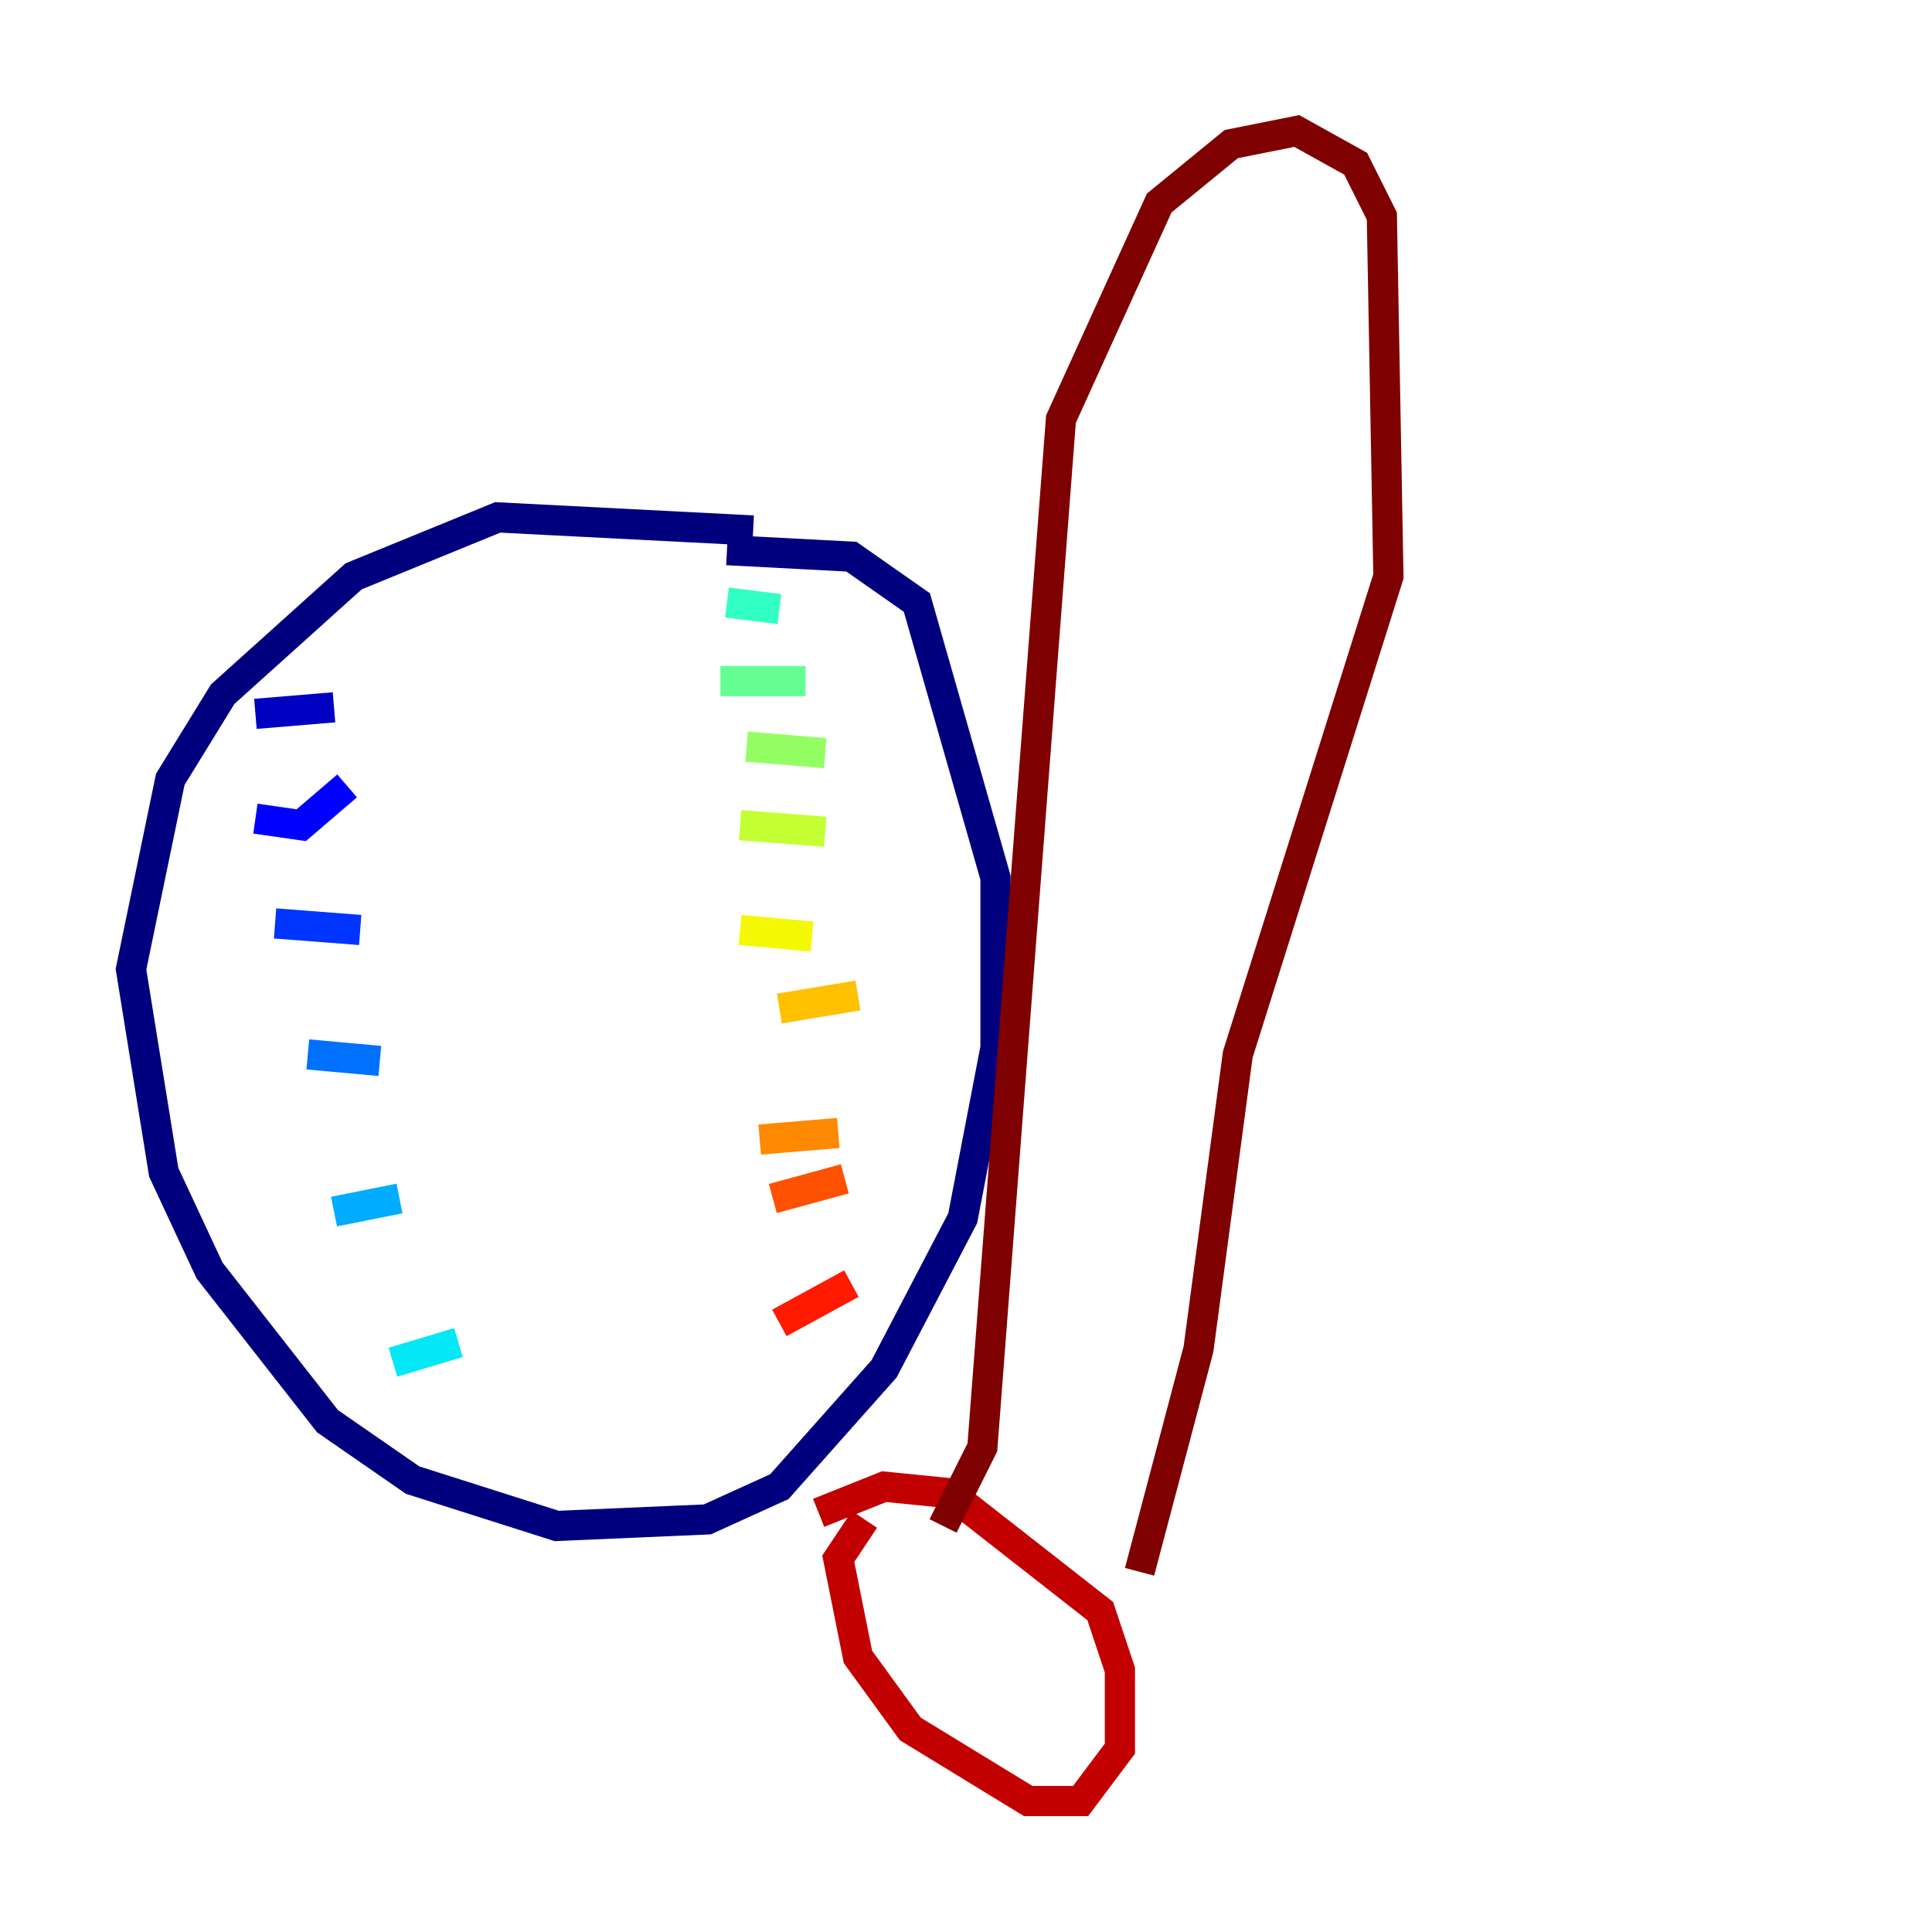 <?xml version="1.0" encoding="utf-8" ?>
<svg baseProfile="tiny" height="128" version="1.2" viewBox="0,0,128,128" width="128" xmlns="http://www.w3.org/2000/svg" xmlns:ev="http://www.w3.org/2001/xml-events" xmlns:xlink="http://www.w3.org/1999/xlink"><defs /><polyline fill="none" points="49.898,35.146 32.976,34.278 23.43,38.183 14.752,45.993 11.281,51.634 8.678,64.217 10.848,77.668 13.885,84.176 21.695,94.156 27.336,98.061 36.881,101.098 46.861,100.664 51.634,98.495 58.576,90.685 63.783,80.705 65.953,69.424 65.953,58.142 60.746,39.919 56.407,36.881 48.163,36.447" stroke="#00007f" stroke-width="2" /><polyline fill="none" points="16.922,47.295 22.129,46.861" stroke="#0000c3" stroke-width="2" /><polyline fill="none" points="16.922,54.237 19.959,54.671 22.997,52.068" stroke="#0000ff" stroke-width="2" /><polyline fill="none" points="18.224,61.18 23.864,61.614" stroke="#0034ff" stroke-width="2" /><polyline fill="none" points="20.393,69.858 25.166,70.291" stroke="#0070ff" stroke-width="2" /><polyline fill="none" points="22.129,80.271 26.468,79.403" stroke="#00acff" stroke-width="2" /><polyline fill="none" points="26.034,90.251 30.373,88.949" stroke="#02e8f4" stroke-width="2" /><polyline fill="none" points="48.163,39.919 51.634,40.352" stroke="#32ffc3" stroke-width="2" /><polyline fill="none" points="47.729,45.125 53.37,45.125" stroke="#63ff93" stroke-width="2" /><polyline fill="none" points="49.464,49.464 54.671,49.898" stroke="#93ff63" stroke-width="2" /><polyline fill="none" points="49.031,54.671 54.671,55.105" stroke="#c3ff32" stroke-width="2" /><polyline fill="none" points="49.031,61.614 53.803,62.047" stroke="#f4f802" stroke-width="2" /><polyline fill="none" points="51.634,66.82 56.841,65.953" stroke="#ffc000" stroke-width="2" /><polyline fill="none" points="50.332,75.498 55.539,75.064" stroke="#ff8900" stroke-width="2" /><polyline fill="none" points="51.2,79.403 55.973,78.102" stroke="#ff5100" stroke-width="2" /><polyline fill="none" points="51.634,87.647 56.407,85.044" stroke="#ff1a00" stroke-width="2" /><polyline fill="none" points="57.275,100.664 55.539,103.268 56.841,109.776 60.312,114.549 68.122,119.322 71.593,119.322 74.197,115.851 74.197,110.644 72.895,106.739 62.915,98.929 58.576,98.495 54.237,100.231" stroke="#c30000" stroke-width="2" /><polyline fill="none" points="62.481,101.098 65.085,95.891 70.291,27.77 76.8,13.451 81.573,9.546 85.912,8.678 89.817,10.848 91.552,14.319 91.986,38.183 82.007,69.858 79.403,89.383 75.498,104.136" stroke="#7f0000" stroke-width="2" /></svg>